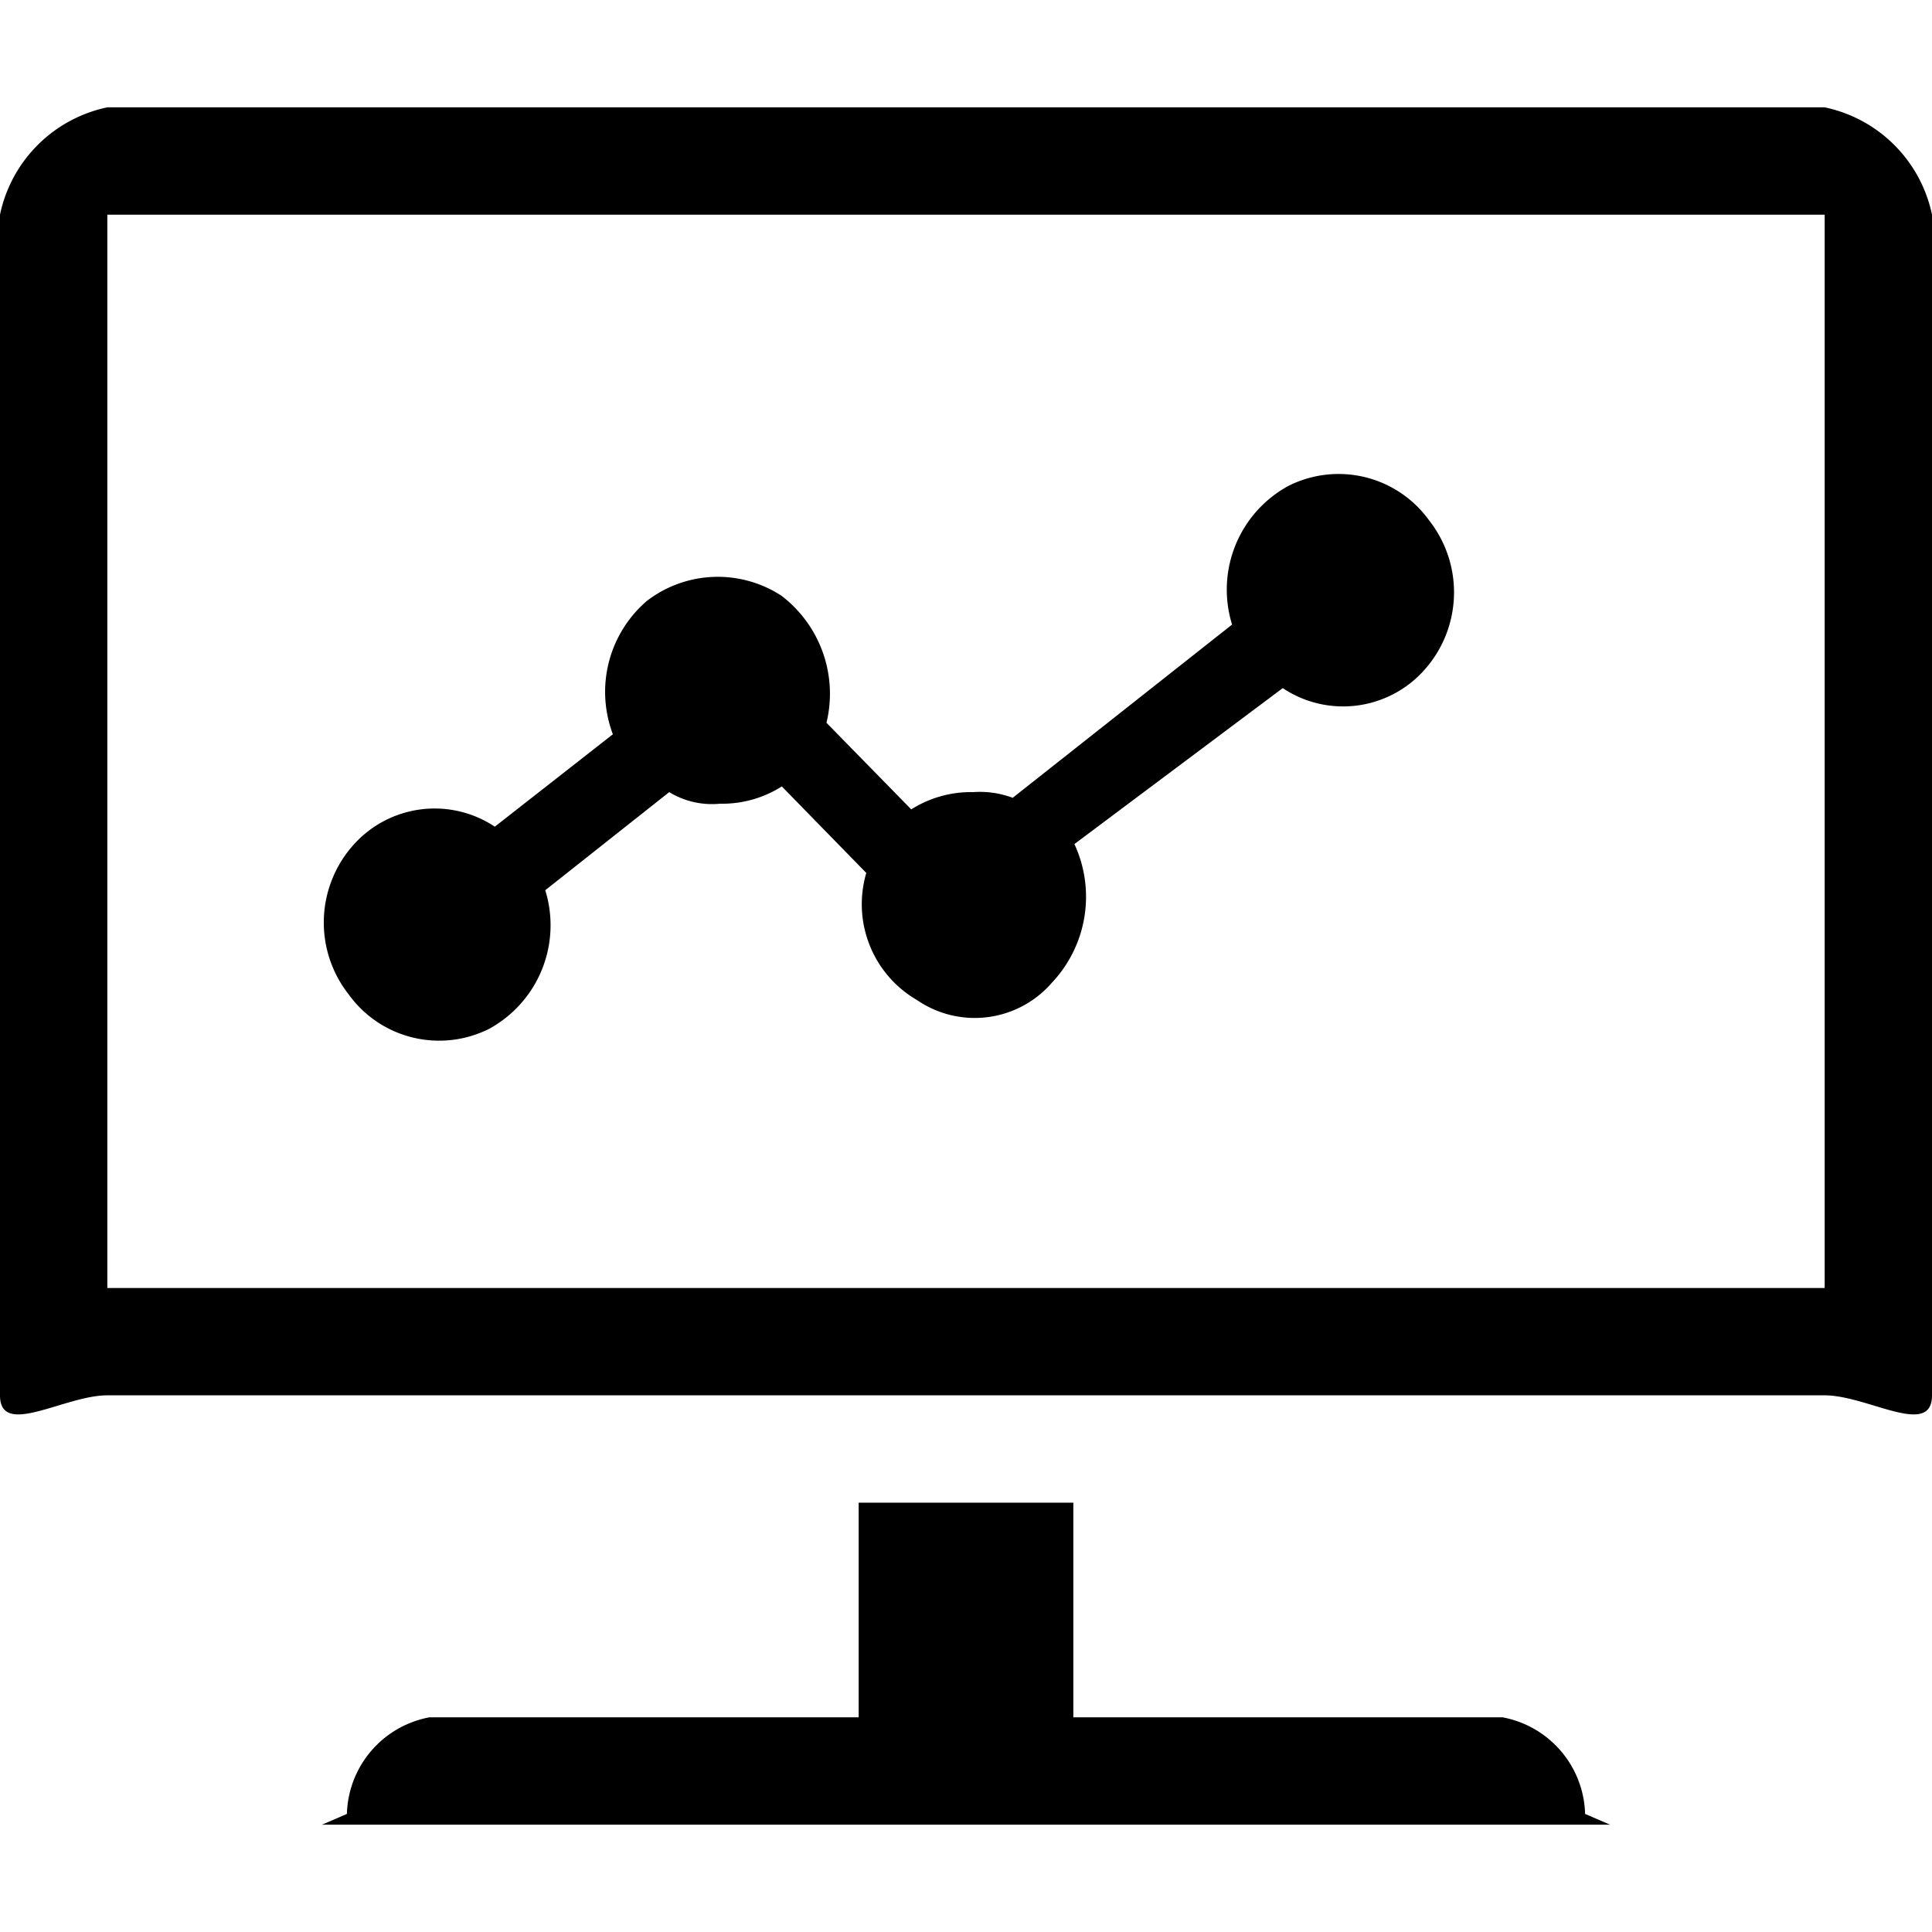 <?xml version="1.0" standalone="no"?><!DOCTYPE svg PUBLIC "-//W3C//DTD SVG 1.1//EN" "http://www.w3.org/Graphics/SVG/1.1/DTD/svg11.dtd"><svg t="1559297223742" class="icon" style="" viewBox="0 0 1024 1024" version="1.1" xmlns="http://www.w3.org/2000/svg" p-id="1175" xmlns:xlink="http://www.w3.org/1999/xlink" width="200" height="200"><defs><style type="text/css"></style></defs><path d="M967.111 56.889H56.889a73.5 73.5 0 0 0-56.889 56.889v625.778c0 22.756 34.133 0 56.889 0h910.222c22.756 0 56.889 22.756 56.889 0V113.778a73.5 73.5 0 0 0-56.889-56.889z m0 625.778H56.889V113.778h910.222v568.889z m-170.667 227.556h-227.556v-113.778H455.111v113.778H227.556a53.589 53.589 0 0 0-43.691 51.2L170.667 967.111h682.667l-13.198-5.689A53.589 53.589 0 0 0 796.444 910.222zM259.186 545.337a62.578 62.578 0 0 0 29.81-73.5l65.707-51.996a43.463 43.463 0 0 0 26.852 6.144 59.051 59.051 0 0 0 32.825-9.159l44.772 45.852a58.709 58.709 0 0 0 26.852 67.356 54.101 54.101 0 0 0 71.509-9.159 66.389 66.389 0 0 0 11.947-73.5l110.421-82.66a57.628 57.628 0 0 0 74.638-9.159 61.668 61.668 0 0 0 3.015-79.644 59.108 59.108 0 0 0-74.638-18.375 62.578 62.578 0 0 0-29.867 73.5L536.747 422.855a49.607 49.607 0 0 0-20.935-3.015 59.051 59.051 0 0 0-32.825 9.159l-44.942-45.909a65.308 65.308 0 0 0-23.893-67.356 61.724 61.724 0 0 0-71.396 2.844 63.545 63.545 0 0 0-17.92 70.599l-62.578 48.981a57.628 57.628 0 0 0-74.524 9.216 61.668 61.668 0 0 0-2.958 79.644 59.108 59.108 0 0 0 74.411 18.318z" p-id="1176"></path></svg>
